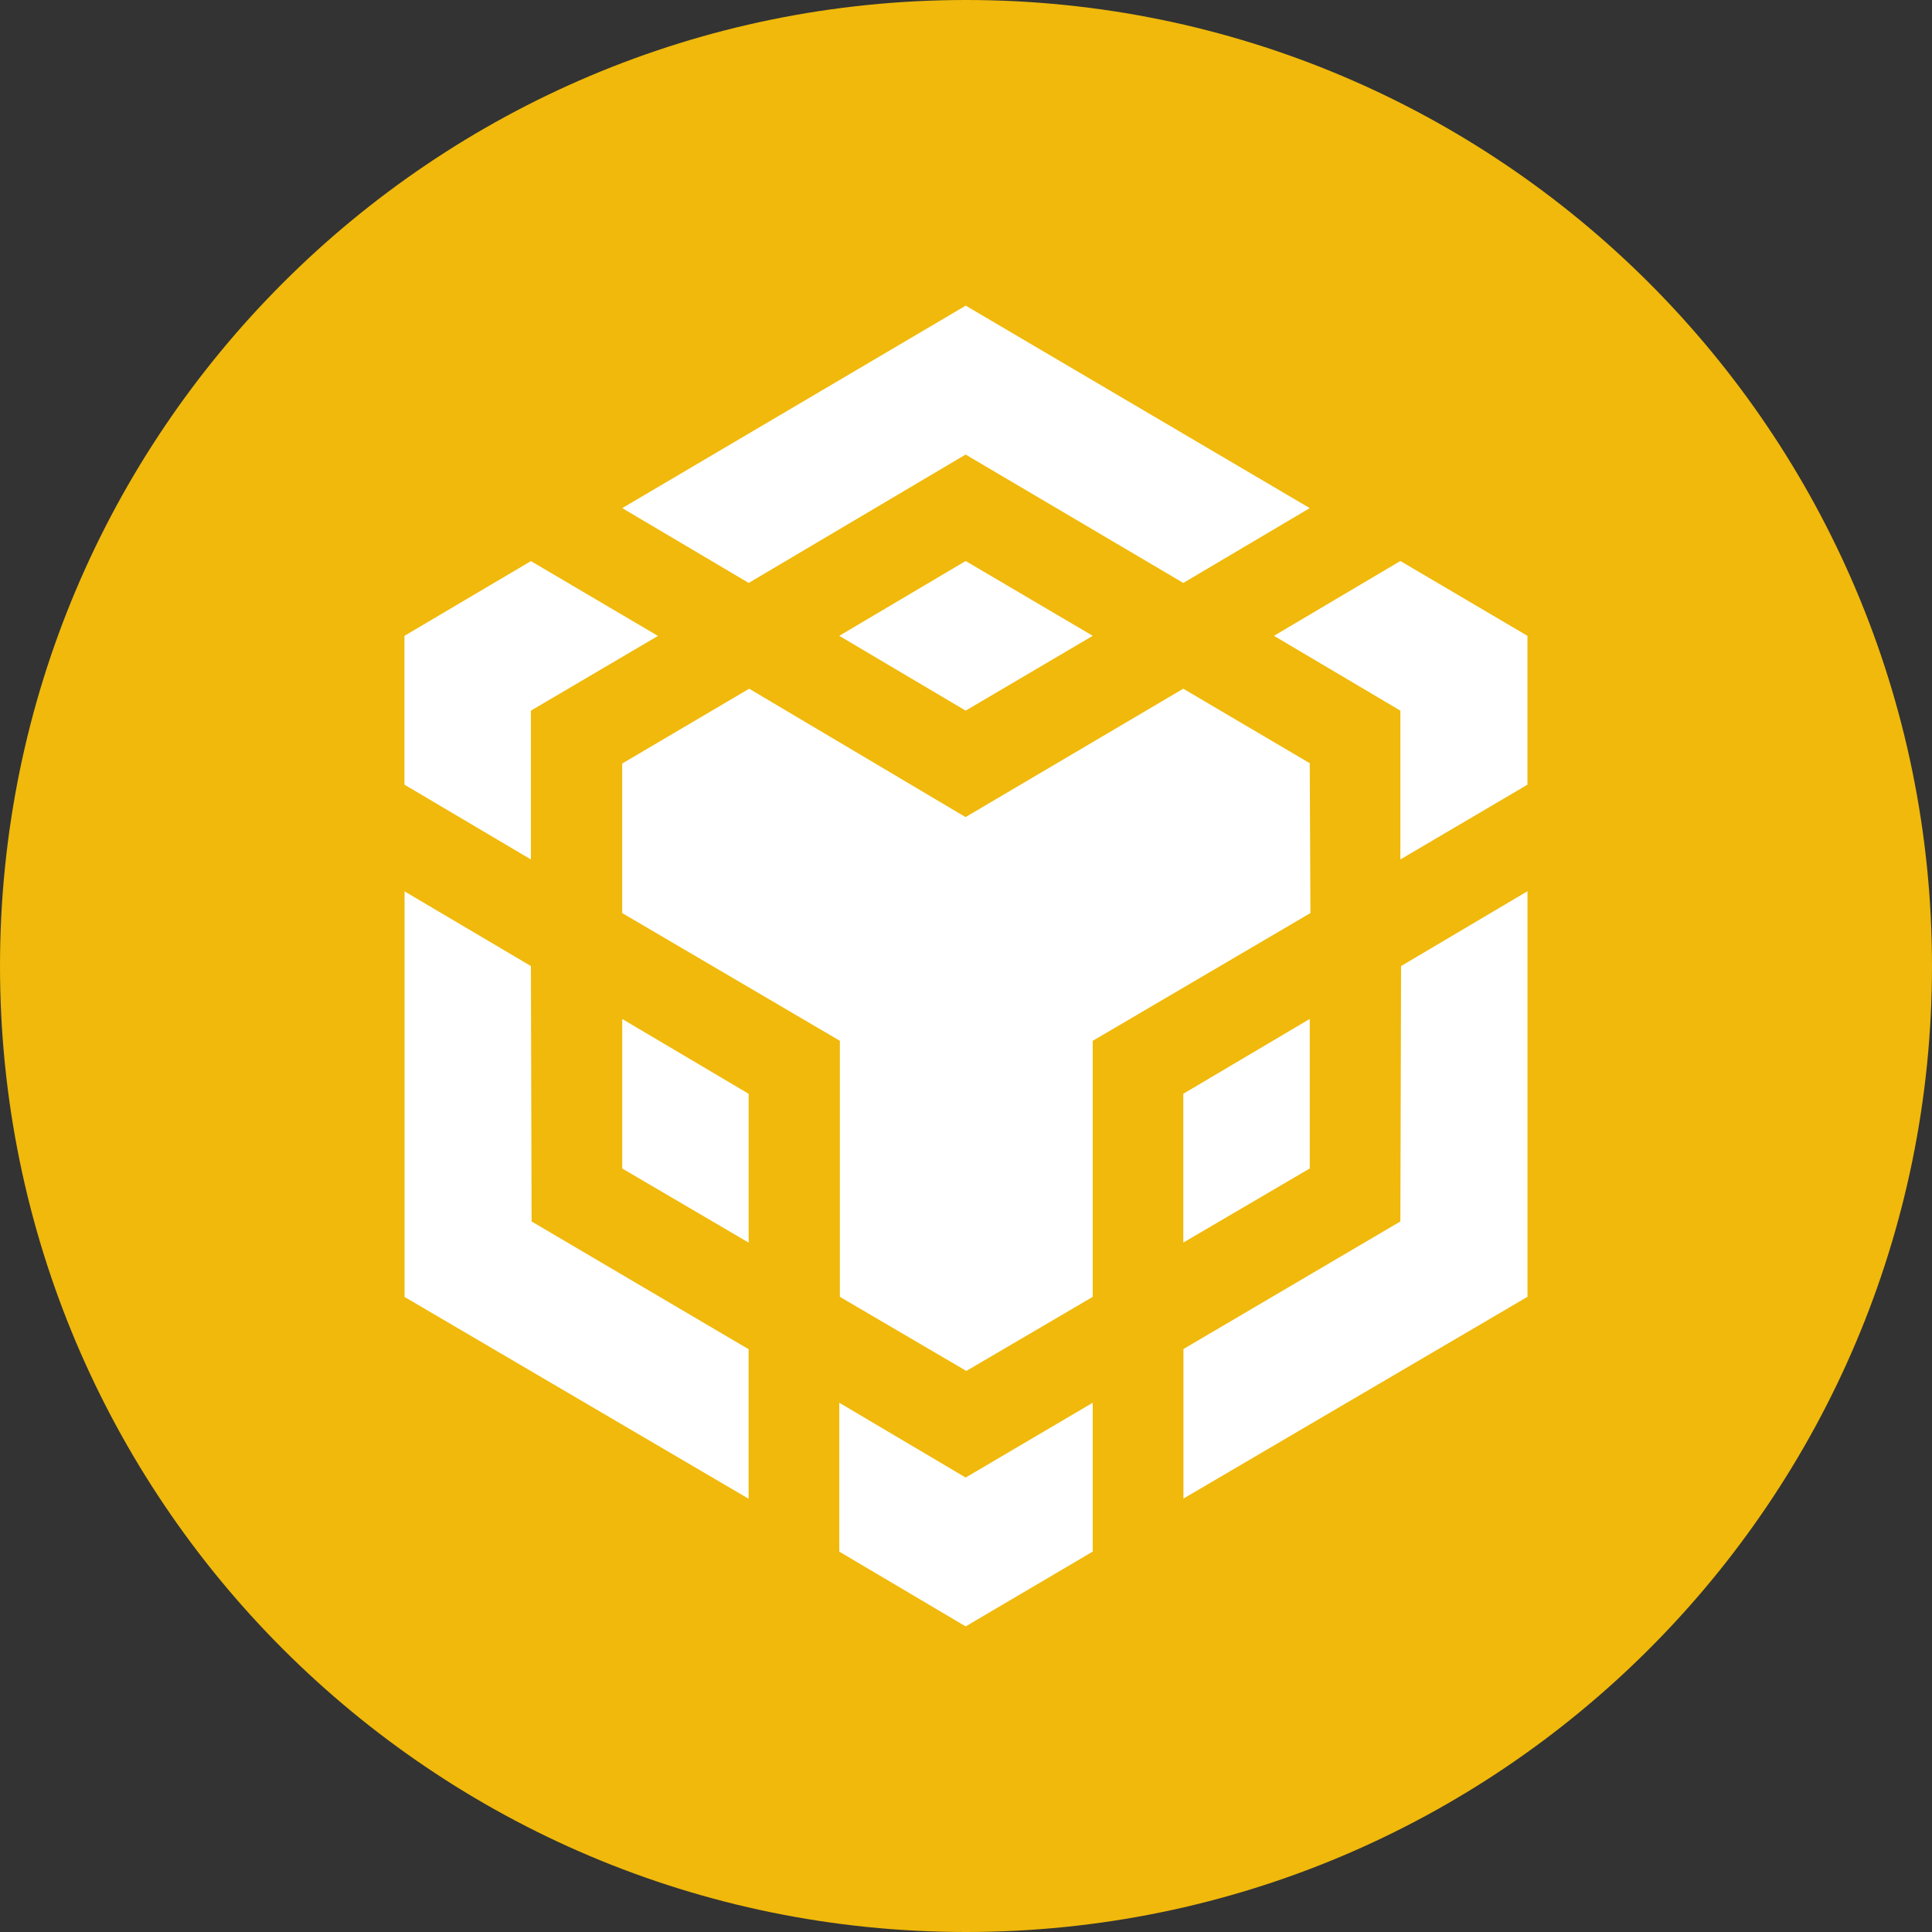 <svg xmlns="http://www.w3.org/2000/svg" width="40" height="40" fill="none" viewBox="0 0 40 40">
  <rect x="0" y="0" width="40" height="40" fill="#333333" stroke="none"/>
  <path
    fill="#F0B90B"
    fill-rule="evenodd"
    d="M20 0C31.046 0 40 8.954 40 20C40 31.046 31.046 40 20 40C8.954 40 0 31.046 0 20C0 8.954 8.954 0 20 0Z"
    clip-rule="evenodd"
  />
  <path
    fill="#fff"
    d="M10.992 20.001L11.006 25.289L15.499 27.934V31.03L8.376 26.852V18.455L10.992 20.001ZM10.992 14.713V17.794L8.374 16.246V13.164L10.992 11.617L13.622 13.166L10.992 14.713ZM17.376 13.164L19.993 11.615L22.624 13.164L19.993 14.713L17.376 13.164Z"
  />
  <path
    fill="#fff"
    d="M12.883 24.193V21.097L15.5 22.646V25.727L12.883 24.193ZM17.376 29.042L19.993 30.591L22.624 29.042V32.124L19.993 33.673L17.376 32.124V29.042ZM26.376 13.164L28.993 11.615L31.624 13.164V16.246L28.993 17.794V14.713L26.376 13.164ZM28.993 25.289L29.008 20.001L31.625 18.452V26.849L24.502 31.026V27.93L28.993 25.289Z"
  />
  <path fill="#fff" d="M27.117 24.192L24.499 25.726V22.645L27.117 21.096V24.192Z" />
  <path
    fill="#fff"
    d="M27.117 15.808L27.131 18.904L22.624 21.549V26.85L20.007 28.384L17.389 26.85V21.549L12.882 18.904V15.808L15.511 14.259L19.991 16.917L24.498 14.259L27.128 15.808H27.117ZM12.883 10.52L19.994 6.328L27.117 10.52L24.499 12.069L19.992 9.411L15.501 12.069L12.883 10.52Z"
  />
</svg>
